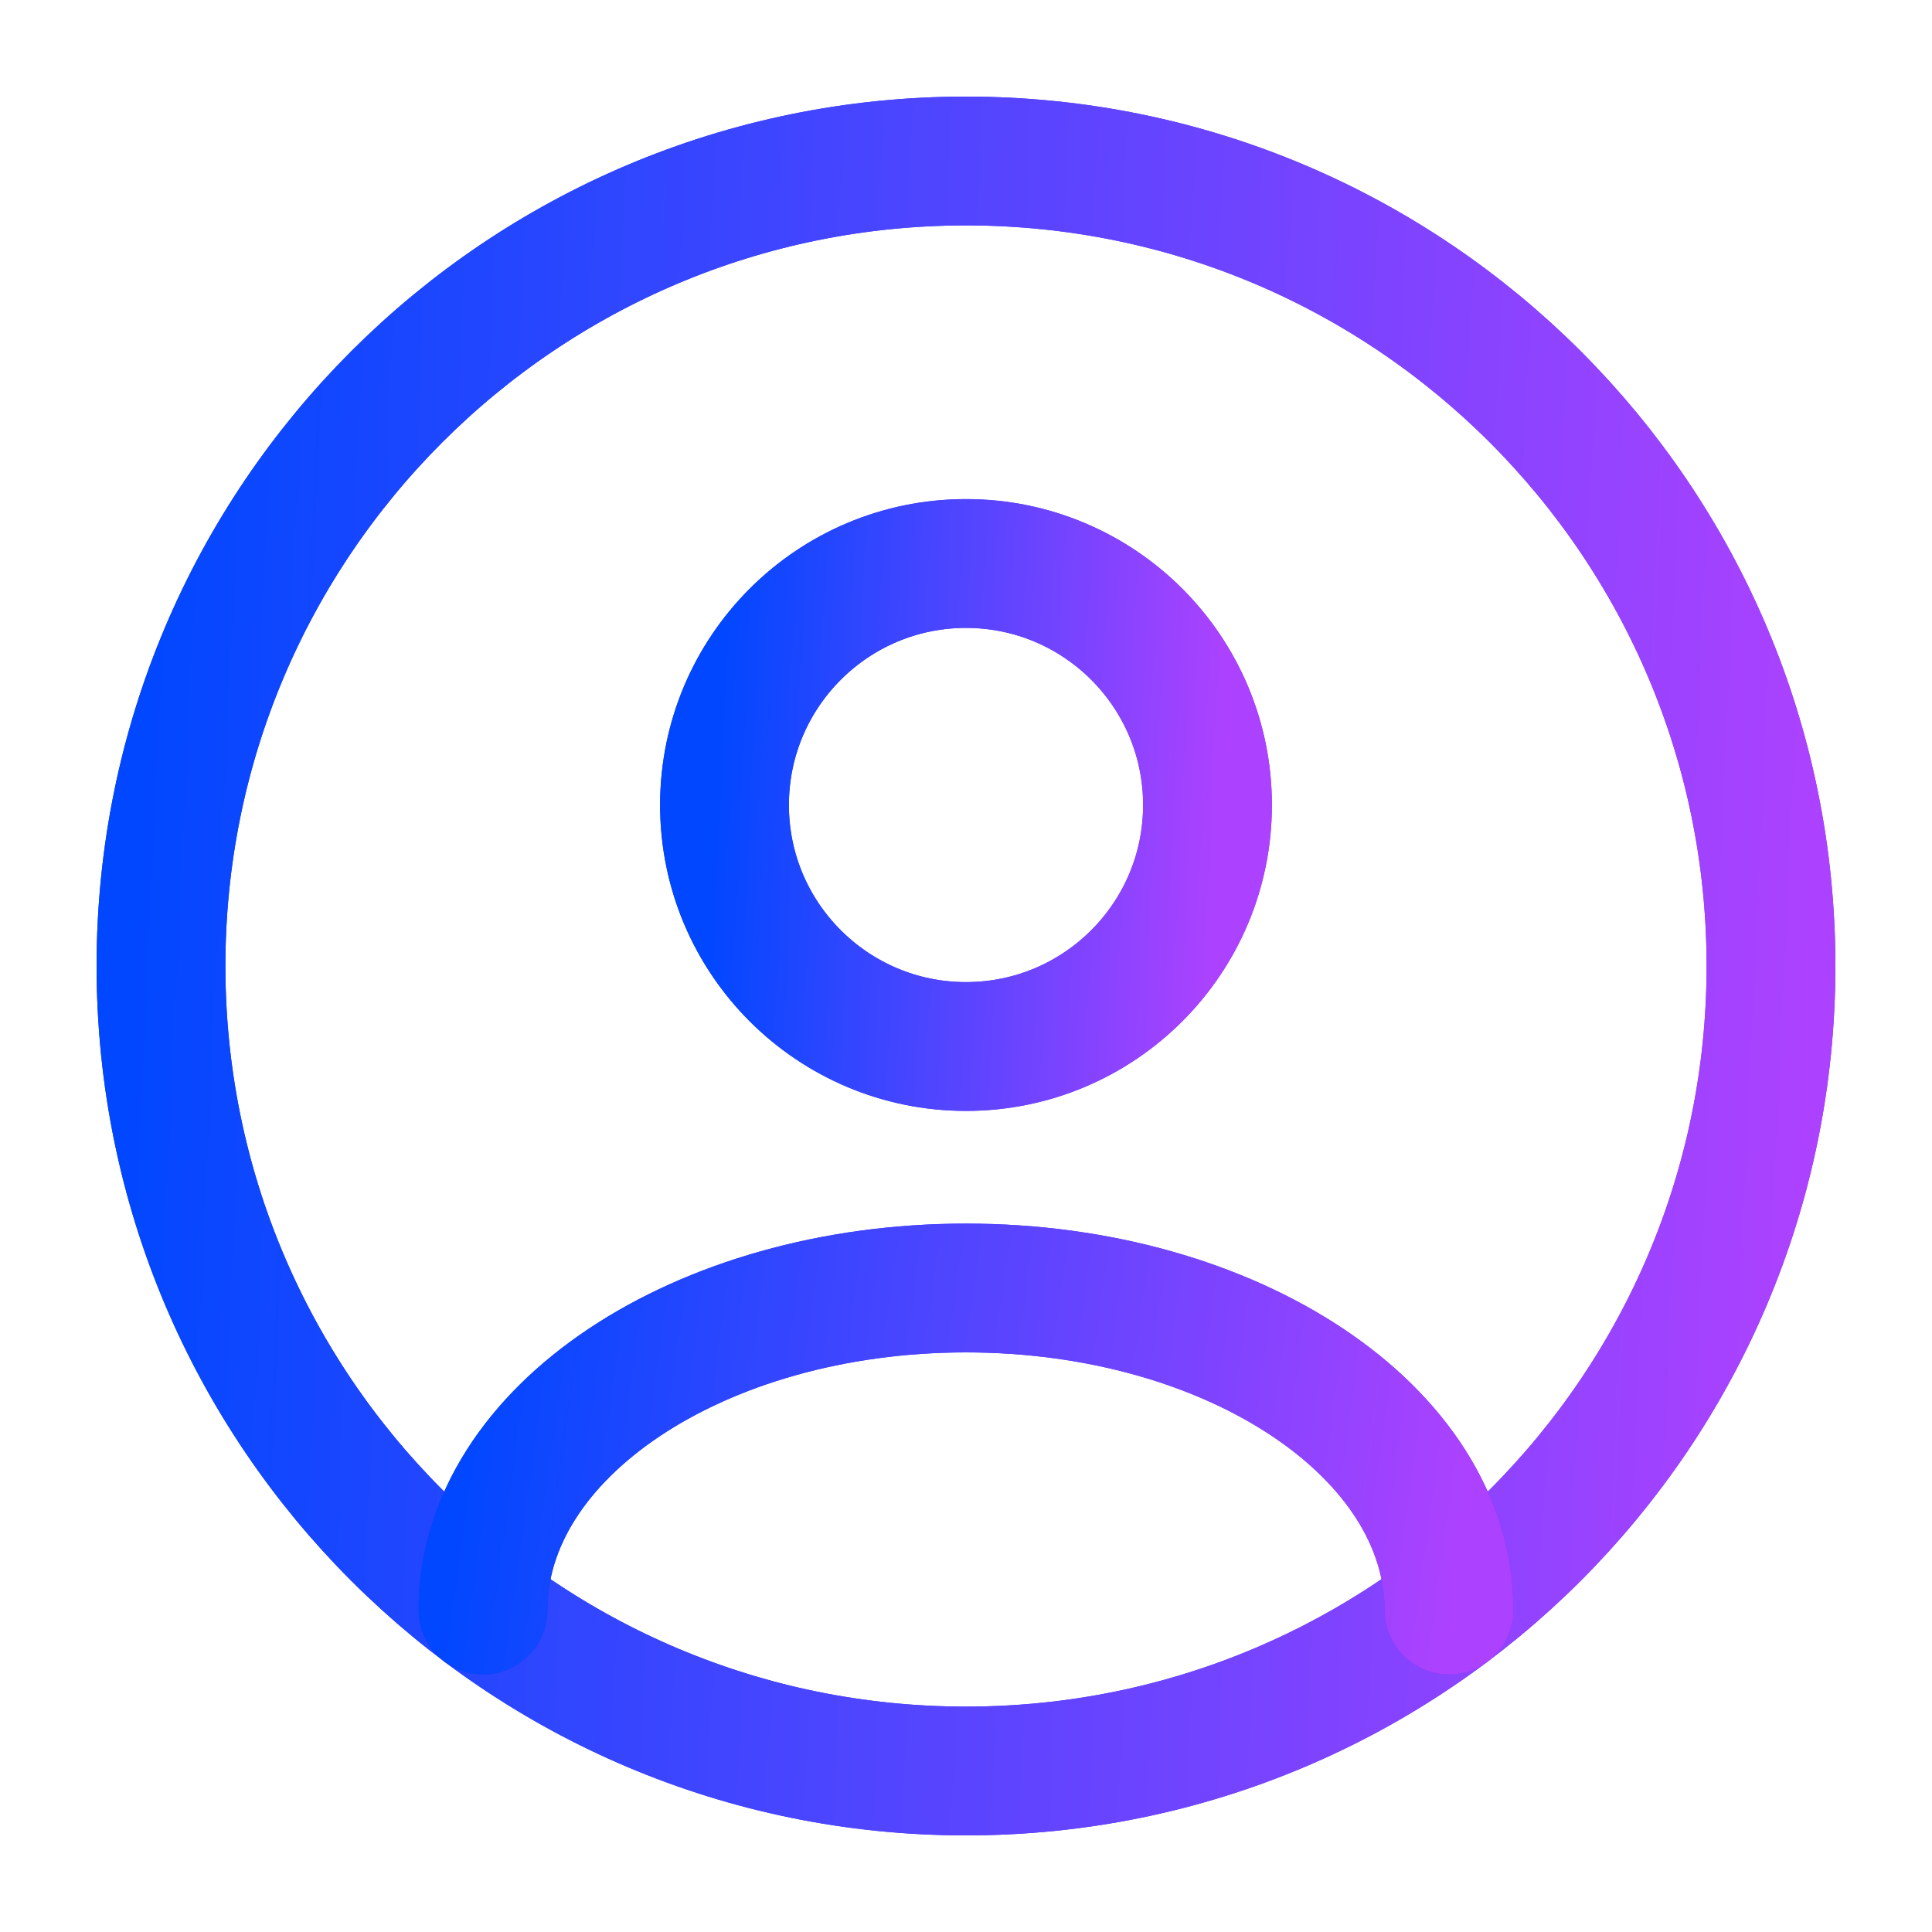 <svg width="30" height="30" viewBox="0 0 30 30" fill="none" xmlns="http://www.w3.org/2000/svg">
<path d="M27.5 15C27.5 8.096 21.904 2.5 15 2.5C8.096 2.5 2.5 8.096 2.5 15C2.5 21.904 8.096 27.5 15 27.5C21.904 27.5 27.5 21.904 27.5 15Z" stroke="url(#paint0_linear_92_665)" stroke-width="2"/>
<path d="M27.5 15C27.5 8.096 21.904 2.5 15 2.5C8.096 2.5 2.5 8.096 2.5 15C2.5 21.904 8.096 27.5 15 27.5C21.904 27.5 27.5 21.904 27.5 15Z" stroke="url(#paint1_linear_92_665)" stroke-width="2"/>
<path d="M18.75 12.5C18.75 14.571 17.071 16.25 15 16.25C12.929 16.25 11.25 14.571 11.25 12.5C11.25 10.429 12.929 8.75 15 8.75C17.071 8.75 18.75 10.429 18.75 12.5Z" stroke="url(#paint2_linear_92_665)" stroke-width="2"/>
<path d="M18.75 12.5C18.75 14.571 17.071 16.25 15 16.25C12.929 16.25 11.25 14.571 11.25 12.5C11.25 10.429 12.929 8.75 15 8.75C17.071 8.75 18.75 10.429 18.75 12.5Z" stroke="url(#paint3_linear_92_665)" stroke-width="2"/>
<path d="M22.5 25C22.5 22.239 19.142 20 15 20C10.858 20 7.5 22.239 7.5 25" stroke="url(#paint4_linear_92_665)" stroke-width="2" stroke-linecap="round"/>
<path d="M22.5 25C22.5 22.239 19.142 20 15 20C10.858 20 7.5 22.239 7.5 25" stroke="url(#paint5_linear_92_665)" stroke-width="2" stroke-linecap="round"/>
<defs>
<linearGradient id="paint0_linear_92_665" x1="3.033" y1="5" x2="28.87" y2="6.058" gradientUnits="userSpaceOnUse">
<stop stop-color="#1238FF"/>
<stop offset="1" stop-color="#7635FF"/>
</linearGradient>
<linearGradient id="paint1_linear_92_665" x1="2.5" y1="2.5" x2="28.6" y2="3.706" gradientUnits="userSpaceOnUse">
<stop stop-color="#0047FF"/>
<stop offset="1" stop-color="#AC42FF"/>
</linearGradient>
<linearGradient id="paint2_linear_92_665" x1="11.41" y1="9.5" x2="19.161" y2="9.817" gradientUnits="userSpaceOnUse">
<stop stop-color="#1238FF"/>
<stop offset="1" stop-color="#7635FF"/>
</linearGradient>
<linearGradient id="paint3_linear_92_665" x1="11.25" y1="8.75" x2="19.08" y2="9.112" gradientUnits="userSpaceOnUse">
<stop stop-color="#0047FF"/>
<stop offset="1" stop-color="#AC42FF"/>
</linearGradient>
<linearGradient id="paint4_linear_92_665" x1="7.82" y1="20.5" x2="23.117" y2="22.379" gradientUnits="userSpaceOnUse">
<stop stop-color="#1238FF"/>
<stop offset="1" stop-color="#7635FF"/>
</linearGradient>
<linearGradient id="paint5_linear_92_665" x1="7.5" y1="20" x2="22.897" y2="22.135" gradientUnits="userSpaceOnUse">
<stop stop-color="#0047FF"/>
<stop offset="1" stop-color="#AC42FF"/>
</linearGradient>
</defs>
</svg>
